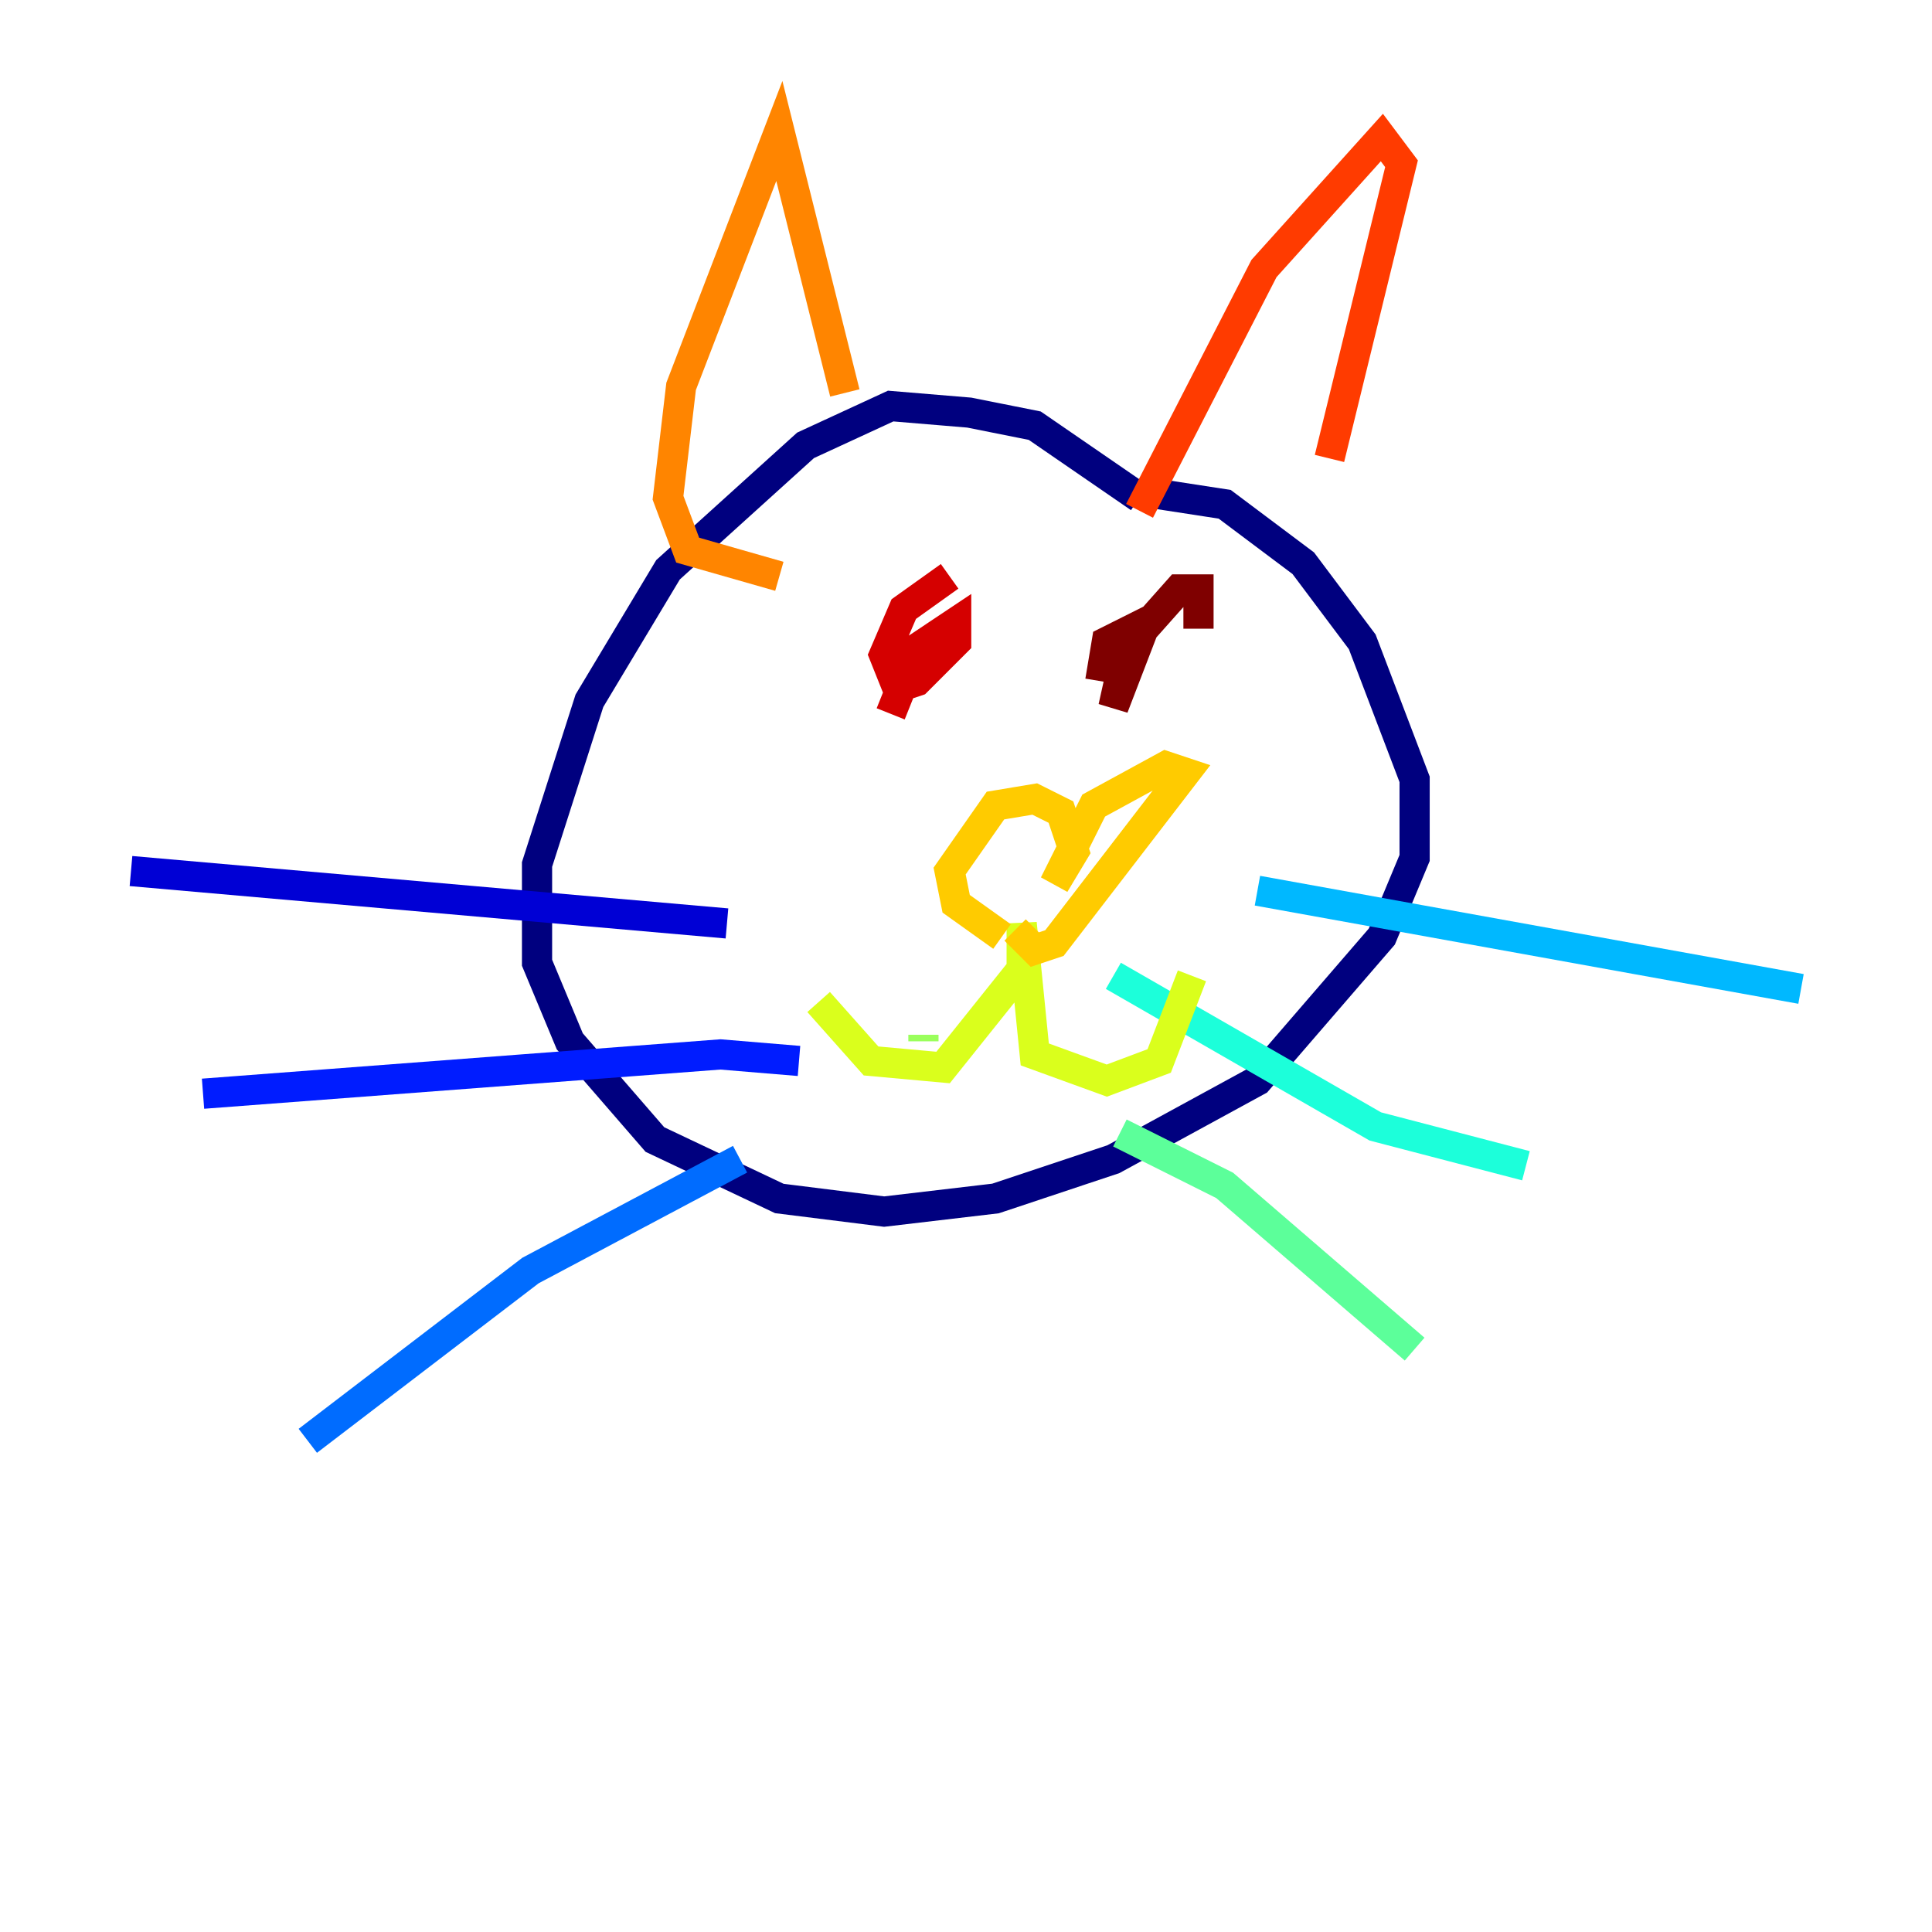 <?xml version="1.0" encoding="utf-8" ?>
<svg baseProfile="tiny" height="128" version="1.2" viewBox="0,0,128,128" width="128" xmlns="http://www.w3.org/2000/svg" xmlns:ev="http://www.w3.org/2001/xml-events" xmlns:xlink="http://www.w3.org/1999/xlink"><defs /><polyline fill="none" points="75.498,32.976 68.556,28.203 64.217,27.336 59.01,26.902 53.37,29.505 44.258,37.749 39.051,46.427 35.58,57.275 35.58,63.783 37.749,68.99 43.39,75.498 51.634,79.403 58.576,80.271 65.953,79.403 73.763,76.8 83.308,71.593 91.552,62.047 93.722,56.841 93.722,51.634 90.251,42.522 86.346,37.315 81.139,33.41 75.498,32.542" stroke="#00007f" stroke-width="2" /><polyline fill="none" points="48.163,61.18 8.678,57.709" stroke="#0000d5" stroke-width="2" /><polyline fill="none" points="52.936,70.291 47.729,69.858 13.451,72.461" stroke="#001cff" stroke-width="2" /><polyline fill="none" points="49.031,76.8 35.146,84.176 20.393,95.458" stroke="#006cff" stroke-width="2" /><polyline fill="none" points="83.308,59.01 119.322,65.519" stroke="#00b8ff" stroke-width="2" /><polyline fill="none" points="73.763,64.651 91.119,74.63 101.098,77.234" stroke="#1cffda" stroke-width="2" /><polyline fill="none" points="74.197,75.064 81.139,78.536 93.722,89.383" stroke="#5cff9a" stroke-width="2" /><polyline fill="none" points="61.18,68.556 61.18,68.99" stroke="#9aff5c" stroke-width="2" /><polyline fill="none" points="54.237,66.386 57.709,70.291 62.481,70.725 67.688,64.217 67.688,61.18 68.556,69.858 73.329,71.593 76.8,70.291 78.969,64.651" stroke="#daff1c" stroke-width="2" /><polyline fill="none" points="66.386,62.047 63.349,59.878 62.915,57.709 65.953,53.37 68.556,52.936 70.291,53.803 71.159,56.407 69.858,58.576 72.461,53.37 77.234,50.766 78.536,51.2 69.858,62.481 68.556,62.915 67.254,61.614" stroke="#ffcb00" stroke-width="2" /><polyline fill="none" points="51.634,38.183 45.559,36.447 44.258,32.976 45.125,25.6 51.634,8.678 55.973,26.034" stroke="#ff8500" stroke-width="2" /><polyline fill="none" points="75.498,33.844 83.742,17.79 91.552,9.112 92.854,10.848 88.081,30.373" stroke="#ff3b00" stroke-width="2" /><polyline fill="none" points="59.01,47.295 60.746,42.956 63.349,41.22 63.349,42.522 60.746,45.125 59.444,45.559 58.576,43.39 59.878,40.352 62.915,38.183" stroke="#d50000" stroke-width="2" /><polyline fill="none" points="72.895,45.125 73.329,42.522 75.932,41.22 73.763,46.861 74.63,42.956 78.102,39.051 79.403,39.051 79.403,41.654" stroke="#7f0000" stroke-width="2" /></svg>